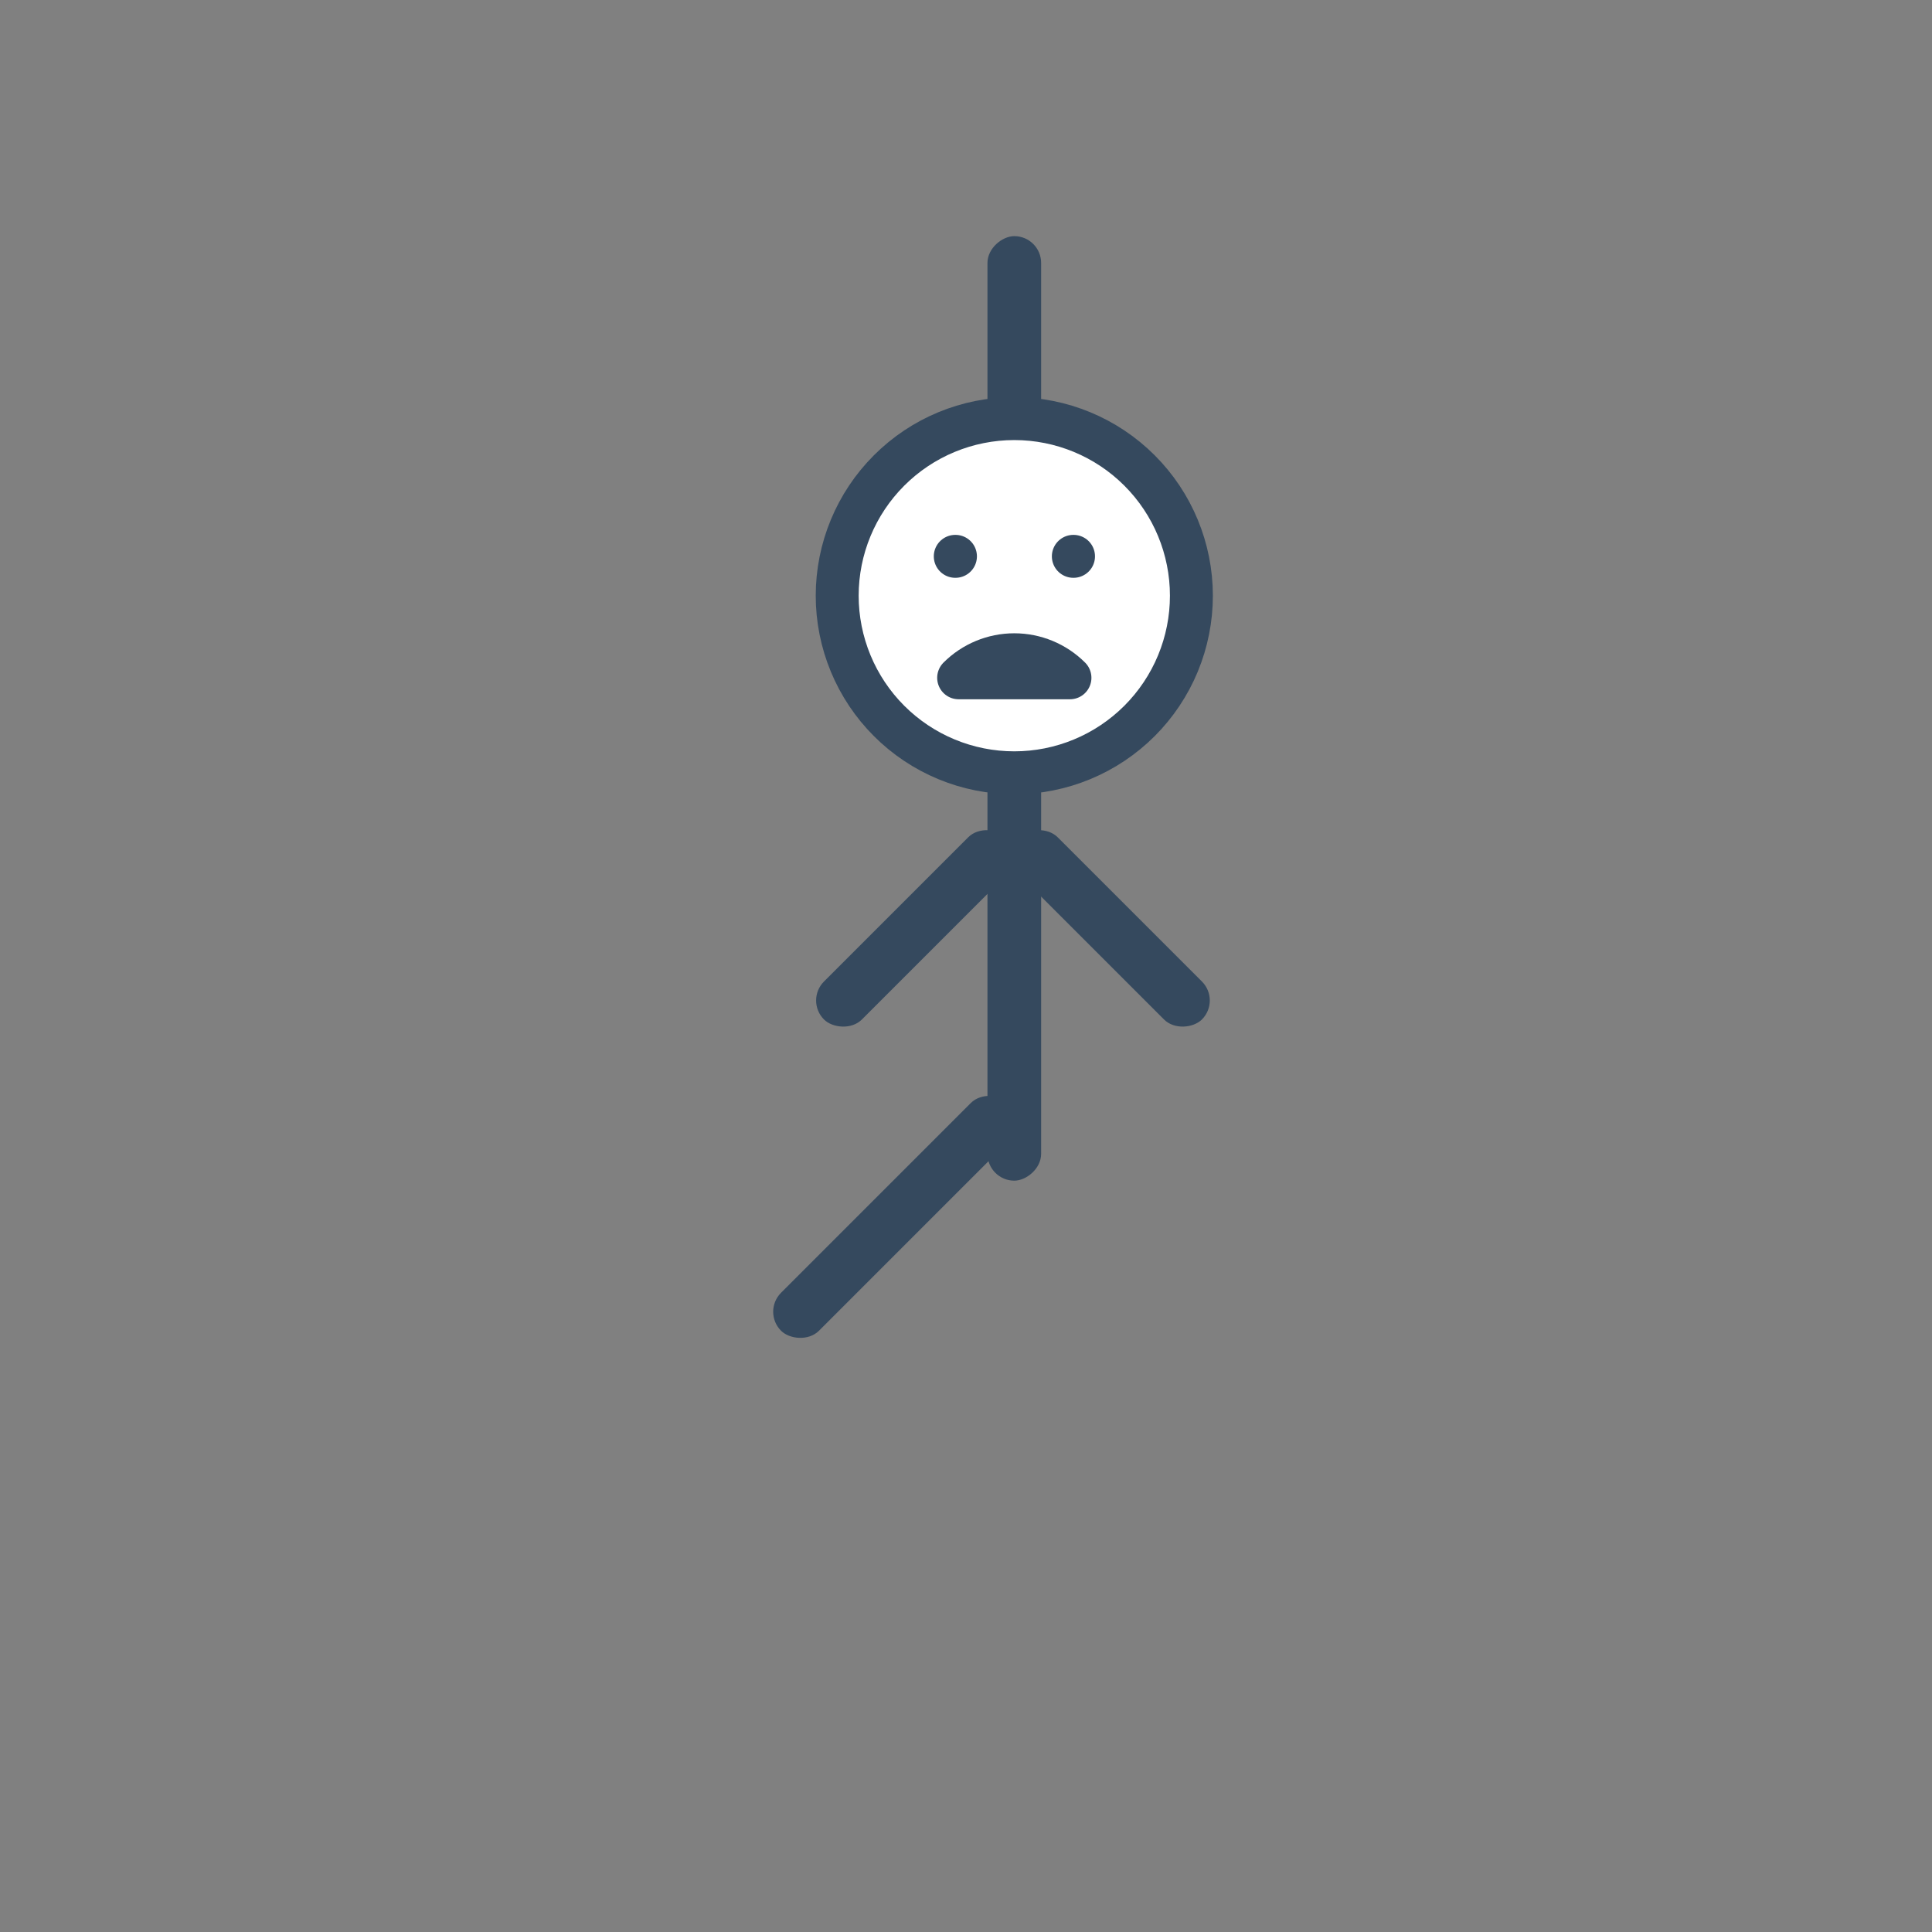 <svg width="180" height="180" viewBox="0 0 180 180" fill="none" xmlns="http://www.w3.org/2000/svg">
<rect x="0" y="0" width="180" height="180" fill="#808080" stroke="none"/>
<rect x="92" y="42" width="20" height="5" rx="2.5" transform="rotate(-90 92 42)" fill="#35495E"/>
<rect x="92" y="110" width="40" height="5" rx="2.5" transform="rotate(-90 92 110)" fill="#35495E"/>
<rect x="75" y="93.213" width="24" height="5" rx="2.5" transform="rotate(-45 75 93.213)" fill="#35495E"/>
<rect width="24" height="5" rx="2.5" transform="matrix(-0.707 -0.707 -0.707 0.707 113.749 93.213)" fill="#35495E"/>
<rect x="71" y="122.213" width="30" height="5" rx="2.5" transform="rotate(-45 71 122.213)" fill="#35495E"/>
<path d="M89.315 63.149C90.691 61.774 92.555 61.002 94.5 61.002C96.445 61.002 98.309 61.774 99.685 63.149H89.315ZM89 51.833H89.018H89ZM100 51.833H100.018H100ZM111 55.5C111 57.667 110.573 59.812 109.744 61.814C108.915 63.816 107.699 65.635 106.167 67.167C104.635 68.699 102.816 69.915 100.814 70.744C98.812 71.573 96.667 72 94.5 72C92.333 72 90.188 71.573 88.186 70.744C86.184 69.915 84.365 68.699 82.833 67.167C81.301 65.635 80.085 63.816 79.256 61.814C78.427 59.812 78 57.667 78 55.5C78 51.124 79.738 46.927 82.833 43.833C85.927 40.738 90.124 39 94.5 39C98.876 39 103.073 40.738 106.167 43.833C109.262 46.927 111 51.124 111 55.5Z" fill="white" stroke="#35495E" stroke-width="4" stroke-linecap="round" stroke-linejoin="round"/>
</svg>
